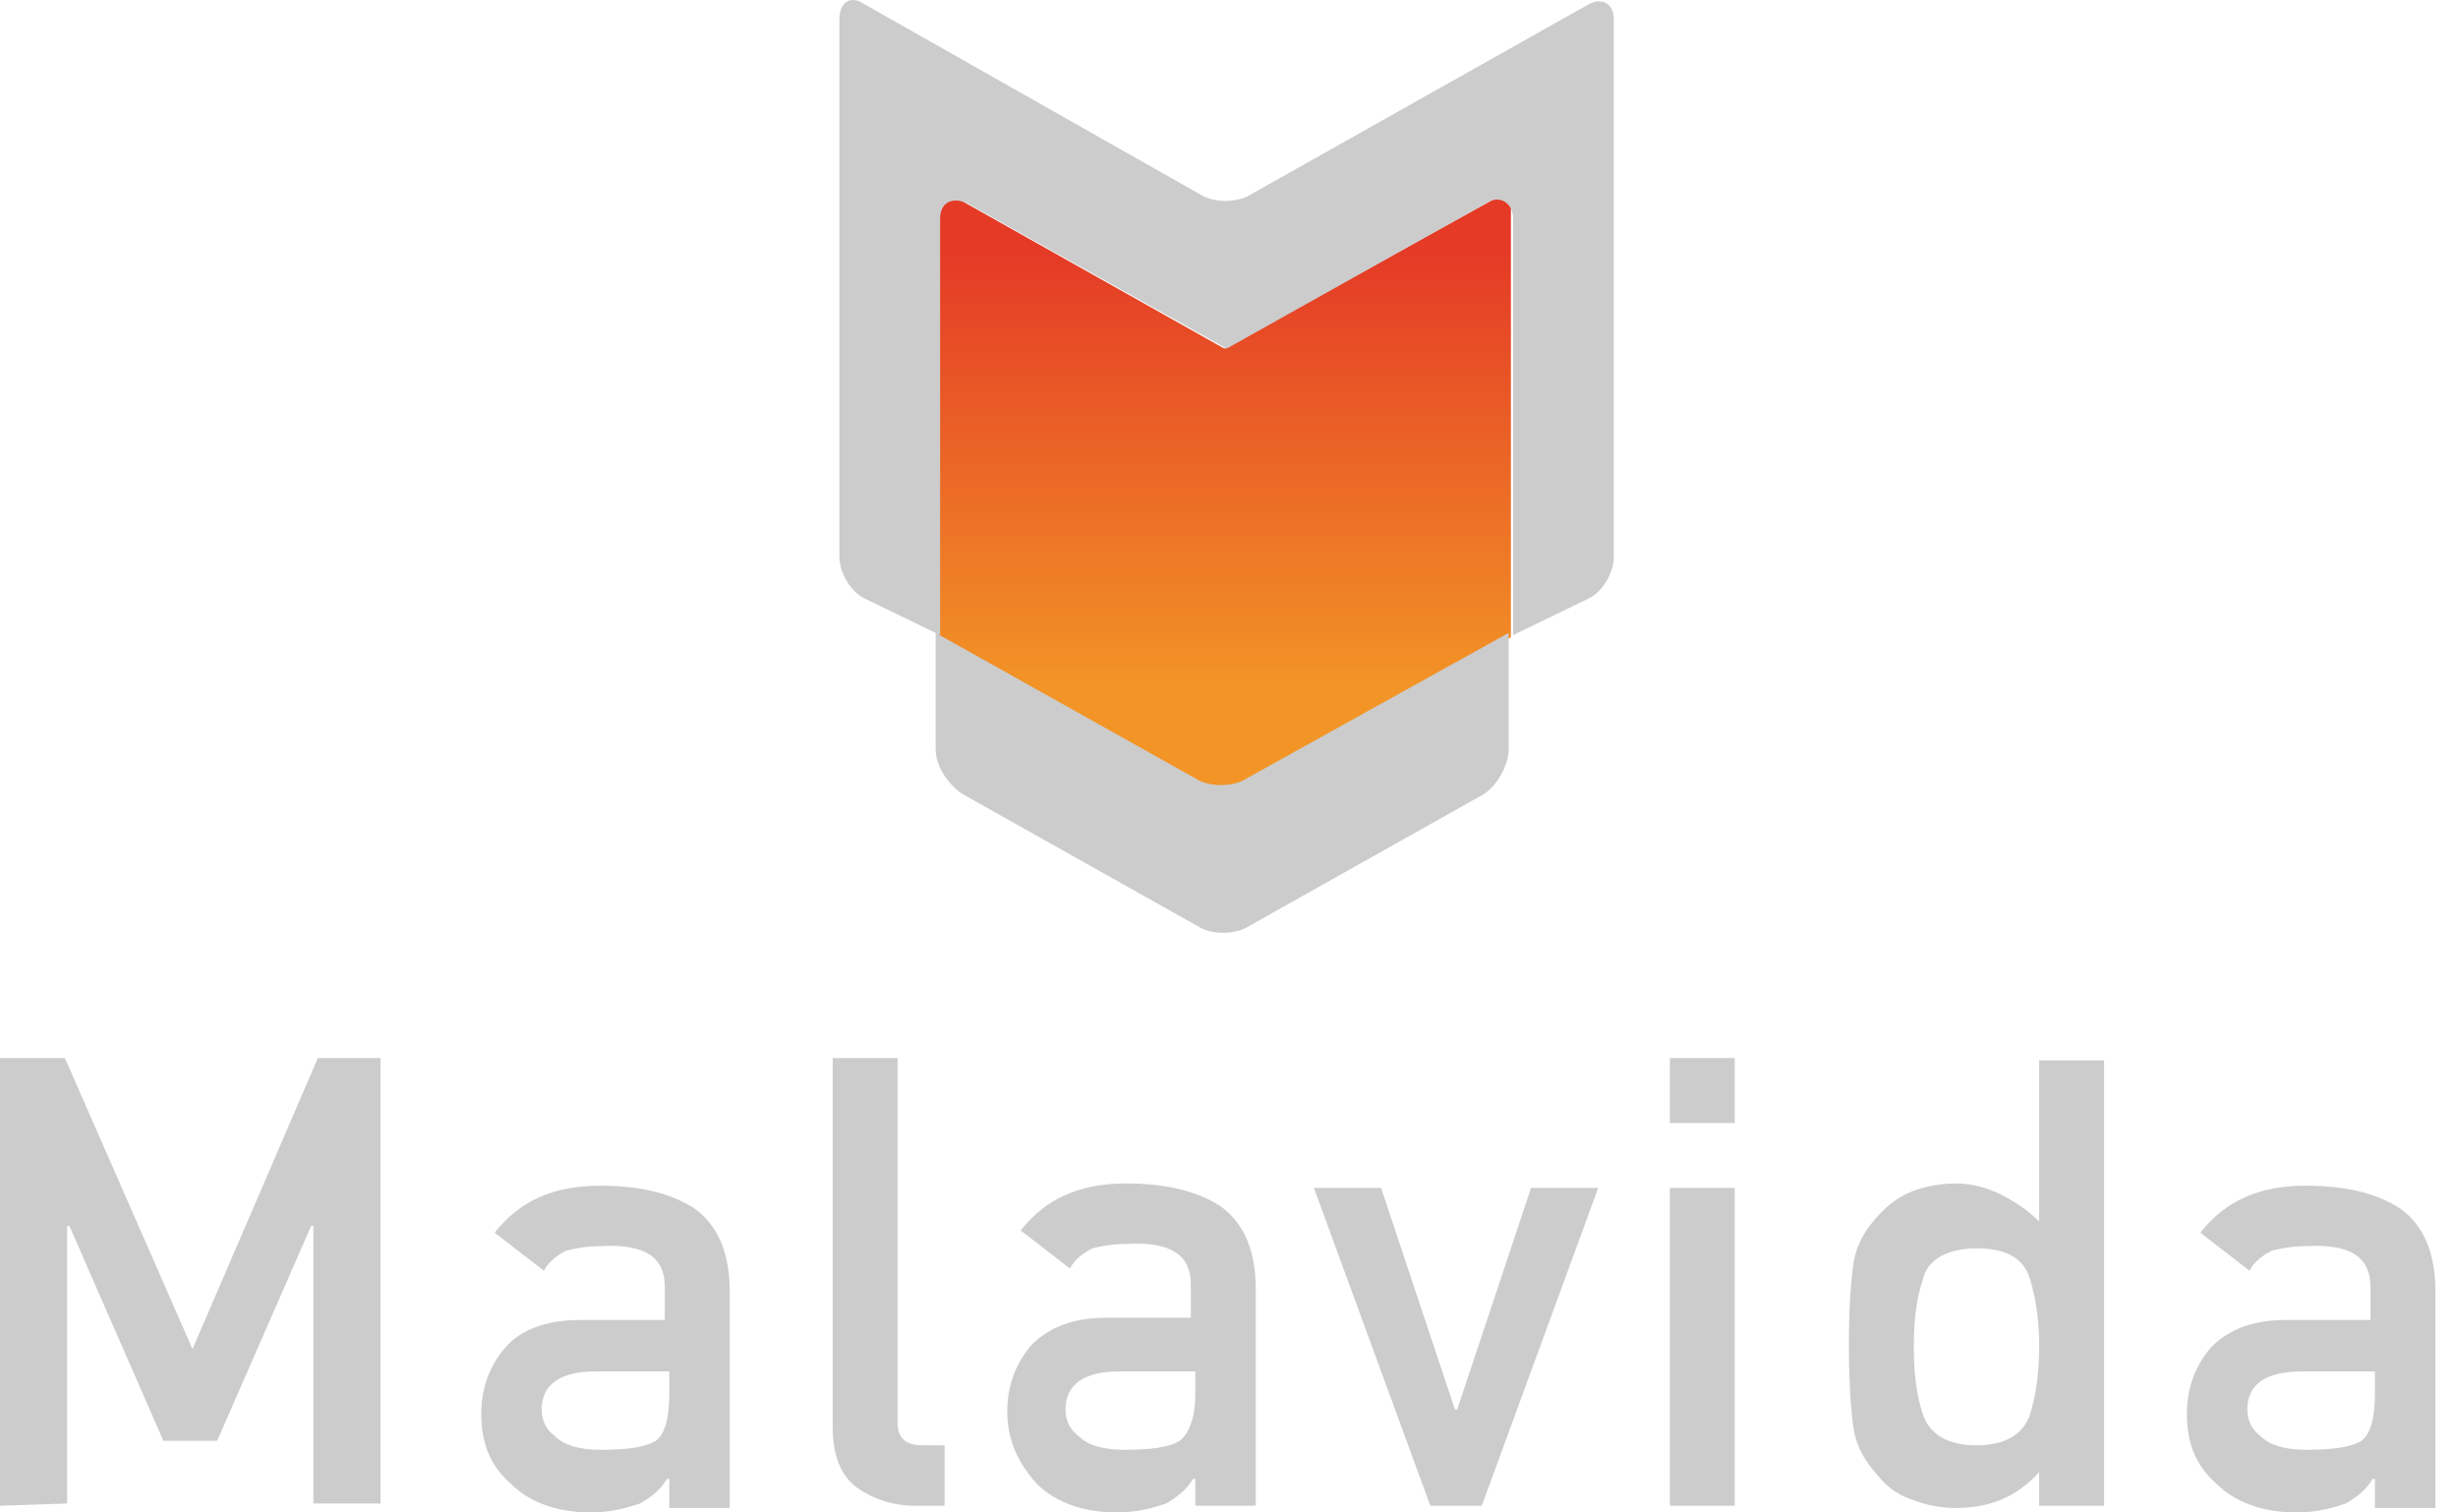 <svg xmlns="http://www.w3.org/2000/svg" width="104" height="64" viewBox="0 0 104 64" fill="none">
<path d="M0 63.716V44.774H2.747L8.145 57.086L13.448 44.774H16.1V63.621H13.259V51.877H13.164L9.187 60.969H6.914L2.936 51.877H2.841V63.621L0 63.716ZM28.318 63.716V62.579H28.223C27.939 63.053 27.56 63.337 27.086 63.621C26.518 63.811 25.855 64 25.003 64C23.488 64 22.351 63.526 21.593 62.769C20.741 62.011 20.362 61.064 20.362 59.833C20.362 58.696 20.741 57.749 21.404 56.992C22.067 56.234 23.203 55.855 24.529 55.855H28.128V54.435C28.128 53.203 27.276 52.635 25.476 52.73C24.813 52.73 24.34 52.825 23.961 52.919C23.582 53.109 23.203 53.393 23.014 53.772L20.93 52.162C21.972 50.836 23.393 50.173 25.382 50.173C26.992 50.173 28.318 50.457 29.359 51.12C30.306 51.783 30.875 52.919 30.875 54.624V63.811H28.318V63.716ZM28.318 58.981V58.033H25.192C23.677 58.033 22.919 58.602 22.919 59.644C22.919 60.117 23.109 60.496 23.488 60.78C23.866 61.159 24.529 61.348 25.382 61.348C26.518 61.348 27.276 61.254 27.749 60.969C28.128 60.685 28.318 60.022 28.318 58.981ZM35.231 60.401V44.774H37.978V60.212C37.978 60.875 38.357 61.159 39.02 61.159H39.967V63.716H38.735C37.788 63.716 36.936 63.432 36.273 62.958C35.61 62.485 35.231 61.632 35.231 60.401ZM50.574 63.716V62.579H50.479C50.195 63.053 49.816 63.337 49.343 63.621C48.774 63.811 48.111 64 47.259 64C45.744 64 44.607 63.526 43.85 62.769C43.092 61.916 42.618 60.969 42.618 59.738C42.618 58.602 42.997 57.655 43.66 56.897C44.418 56.139 45.46 55.761 46.786 55.761H50.385V54.34C50.385 53.109 49.532 52.54 47.733 52.635C47.07 52.635 46.596 52.73 46.217 52.825C45.839 53.014 45.46 53.298 45.27 53.677L43.187 52.067C44.228 50.741 45.649 50.078 47.638 50.078C49.248 50.078 50.574 50.362 51.616 51.025C52.563 51.688 53.131 52.825 53.131 54.529V63.716H50.574ZM50.574 58.981V58.033H47.354C45.839 58.033 45.081 58.602 45.081 59.644C45.081 60.117 45.27 60.496 45.649 60.78C46.028 61.159 46.691 61.348 47.543 61.348C48.68 61.348 49.437 61.254 49.911 60.969C50.29 60.685 50.574 60.022 50.574 58.981ZM60.518 63.716L55.593 50.267H58.435L61.56 59.644H61.655L64.78 50.267H67.621L62.696 63.716H60.518ZM70.652 47.521V44.774H73.398V47.521H70.652ZM70.652 63.716V50.267H73.398V63.716H70.652ZM86.279 63.716V62.295C85.332 63.337 84.195 63.811 82.775 63.811C81.922 63.811 81.259 63.621 80.596 63.337C79.933 63.053 79.554 62.579 79.176 62.106C78.797 61.632 78.513 61.064 78.418 60.401C78.323 59.738 78.228 58.602 78.228 56.897C78.228 55.287 78.323 54.151 78.418 53.487C78.513 52.825 78.797 52.256 79.176 51.783C79.554 51.309 80.028 50.836 80.596 50.552C81.164 50.267 81.922 50.078 82.775 50.078C83.437 50.078 84.1 50.267 84.669 50.552C85.237 50.836 85.805 51.215 86.279 51.688V44.869H89.025V63.716H86.279ZM83.627 52.825C82.396 52.825 81.543 53.298 81.354 54.151C81.07 55.003 80.975 55.95 80.975 56.992C80.975 58.033 81.07 58.981 81.354 59.833C81.638 60.685 82.396 61.159 83.627 61.159C84.858 61.159 85.616 60.685 85.9 59.833C86.184 58.886 86.279 57.939 86.279 56.992C86.279 56.045 86.184 55.097 85.9 54.151C85.616 53.203 84.858 52.825 83.627 52.825ZM100.485 63.716V62.579H100.39C100.106 63.053 99.727 63.337 99.254 63.621C98.685 63.811 98.022 64 97.17 64C95.655 64 94.518 63.526 93.76 62.769C92.908 62.011 92.529 61.064 92.529 59.833C92.529 58.696 92.908 57.749 93.571 56.992C94.329 56.234 95.371 55.855 96.697 55.855H100.295V54.435C100.295 53.203 99.443 52.635 97.644 52.73C96.981 52.73 96.507 52.825 96.128 52.919C95.749 53.109 95.371 53.393 95.181 53.772L93.098 52.162C94.139 50.836 95.56 50.173 97.549 50.173C99.159 50.173 100.485 50.457 101.527 51.12C102.474 51.783 103.042 52.919 103.042 54.624V63.811H100.485V63.716ZM100.485 58.981V58.033H97.359C95.844 58.033 95.086 58.602 95.086 59.644C95.086 60.117 95.276 60.496 95.655 60.78C96.034 61.159 96.697 61.348 97.549 61.348C98.685 61.348 99.443 61.254 99.916 60.969C100.295 60.685 100.485 60.022 100.485 58.981Z" fill="#CCCCCC"/>
<path d="M39.682 26.875V7.933L51.805 14.752L63.928 8.028V26.969L51.805 33.694L39.682 26.875Z" fill="url(#paint0_linear_1010_4017)"/>
<path d="M52.942 8.217C52.373 8.596 51.332 8.596 50.763 8.217L36.557 0.167C35.989 -0.212 35.515 0.072 35.515 0.83V23.56C35.515 24.223 35.989 25.075 36.652 25.359L39.777 26.875V9.259C39.777 8.596 40.251 8.312 40.914 8.596L51.9 14.752L62.886 8.596C63.454 8.217 64.022 8.596 64.022 9.259V26.875L67.148 25.359C67.811 25.075 68.284 24.223 68.284 23.56V0.83C68.284 0.167 67.811 -0.117 67.242 0.167L52.942 8.217Z" fill="#CCCCCC"/>
<path d="M52.847 39.187C52.279 39.566 51.237 39.566 50.669 39.187L40.724 33.599C40.156 33.22 39.588 32.462 39.588 31.705V26.78L50.574 32.936C51.142 33.315 52.184 33.315 52.752 32.936L63.833 26.78V31.705C63.833 32.368 63.359 33.22 62.791 33.599L52.847 39.187Z" fill="#CCCCCC"/>
<defs>
<linearGradient id="paint0_linear_1010_4017" x1="51.814" y1="33.667" x2="51.814" y2="7.996" gradientUnits="userSpaceOnUse">
<stop offset="0.17" stop-color="#F29526"/>
<stop offset="0.9" stop-color="#E43A26"/>
</linearGradient>
</defs>
</svg>